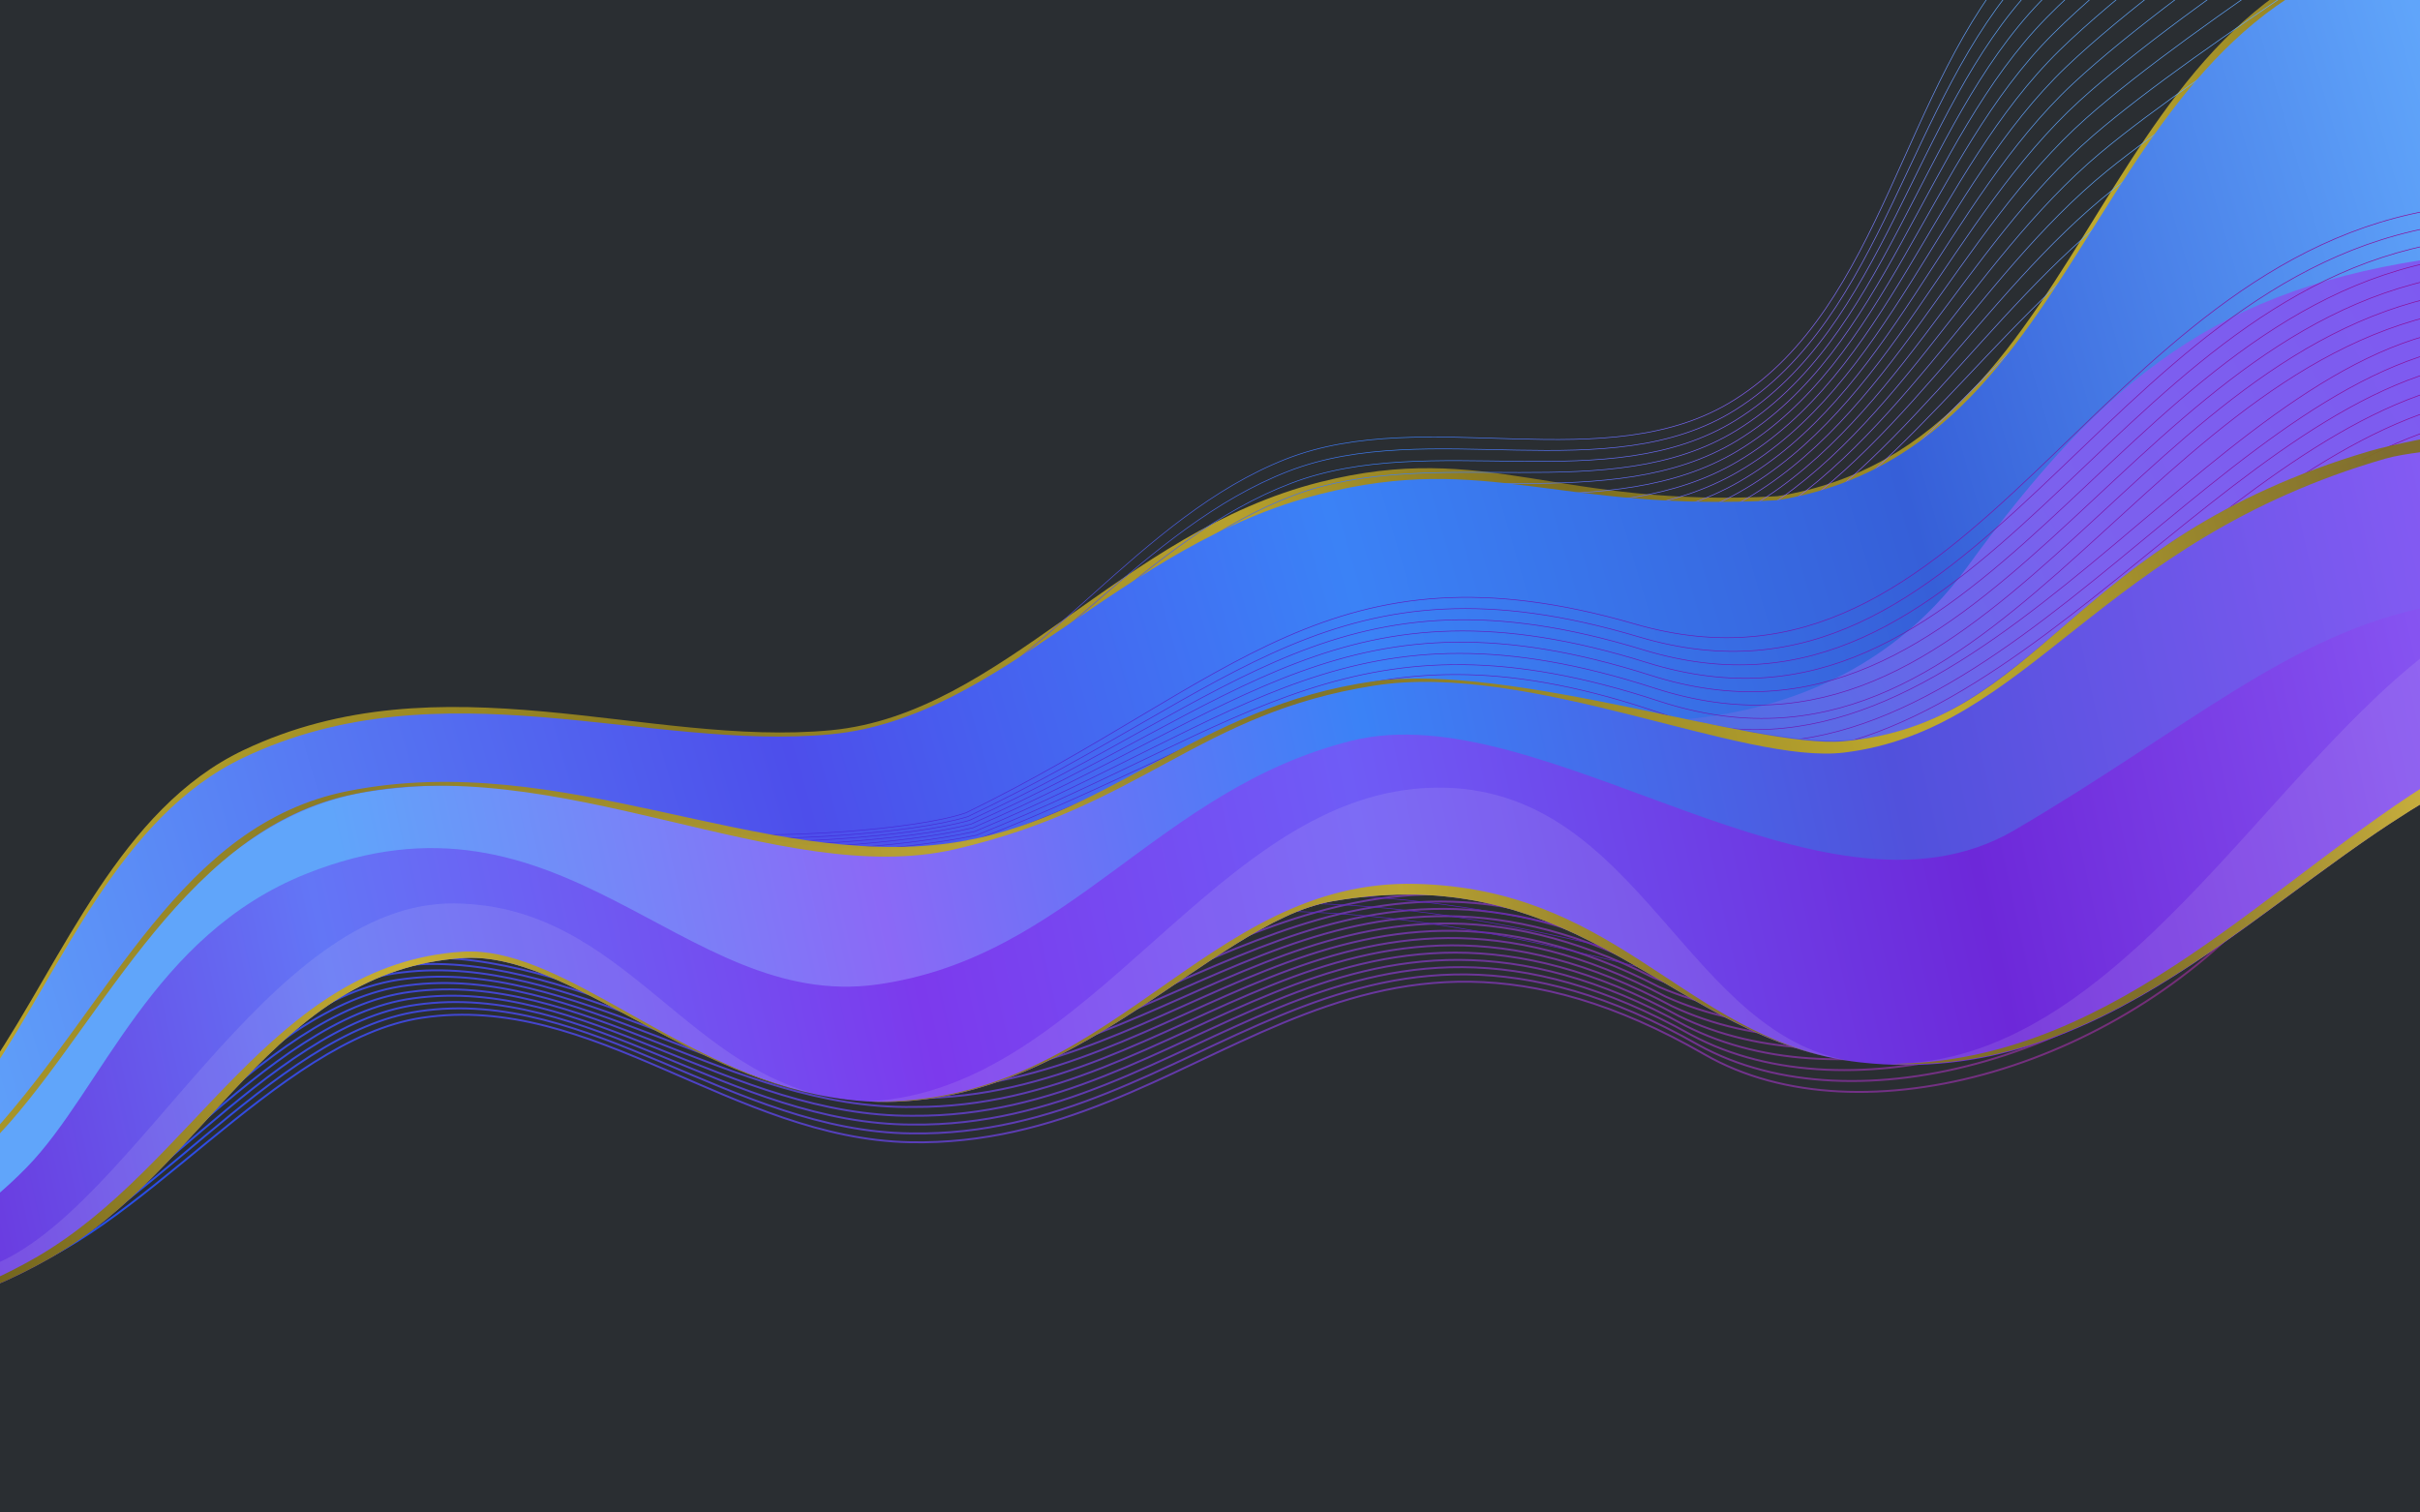 <?xml version="1.0" encoding="UTF-8"?>
<!-- Created with Inkscape (http://www.inkscape.org/) -->
<svg width="1920" height="1200" version="1.1" viewBox="0 0 508 317.5" xmlns="http://www.w3.org/2000/svg" xmlns:xlink="http://www.w3.org/1999/xlink">
 <defs>
  <linearGradient id="linearGradient25627">
   <stop stop-color="#bda62c" offset="0"/>
   <stop stop-color="#ae9a28" stop-opacity=".988" offset=".147"/>
   <stop stop-color="#8c7b20" stop-opacity=".969" offset=".305"/>
   <stop stop-color="#bda62c" stop-opacity=".957" offset=".511"/>
   <stop stop-color="#82721e" stop-opacity=".949" offset=".623"/>
   <stop stop-color="#c0ab2c" stop-opacity=".996" offset=".835"/>
   <stop stop-color="#7f6f1e" stop-opacity=".922" offset="1"/>
  </linearGradient>
  <linearGradient id="linearGradient25349-5" x1="-19.327" x2="365.1" y1="174.88" y2="71.87" gradientTransform="matrix(1.577 0 0 1.577 -74.89 -17.514)" gradientUnits="userSpaceOnUse" xlink:href="#linearGradient25627"/>
  <linearGradient id="linearGradient14655-9" x1="-46.183" x2="1721.9" y1="706.05" y2="445.69" gradientTransform="matrix(.417 0 0 .417 -74.89 -17.514)" gradientUnits="userSpaceOnUse">
   <stop stop-color="#bda62c" offset="0"/>
   <stop stop-color="#615516" stop-opacity=".988" offset=".099"/>
   <stop stop-color="#cab12f" stop-opacity=".976" offset=".253"/>
   <stop stop-color="#8c7b20" stop-opacity=".969" offset=".338"/>
   <stop stop-color="#87771f" stop-opacity=".965" offset=".422"/>
   <stop stop-color="#bda62c" stop-opacity=".957" offset=".533"/>
   <stop stop-color="#82721e" stop-opacity=".949" offset=".623"/>
   <stop stop-color="#80711e" stop-opacity=".937" offset=".735"/>
   <stop stop-color="#d7be31" stop-opacity=".929" offset=".835"/>
   <stop stop-color="#bda62c" stop-opacity=".922" offset="1"/>
  </linearGradient>
  <linearGradient id="linearGradient4687-8-2" x1="1155.1" x2="93.584" y1="262.51" y2="615.88" gradientTransform="matrix(.509 .054 -.054 .509 -40.844 -42.729)" gradientUnits="userSpaceOnUse">
   <stop stop-color="#8b5cf6" offset="0"/>
   <stop stop-color="#6d28d9" offset=".212"/>
   <stop stop-color="#6f5cf6" offset=".43"/>
   <stop stop-color="#7c3aed" offset=".6"/>
   <stop stop-color="#6376f6" offset=".81"/>
   <stop stop-color="#6d28d9" offset="1"/>
  </linearGradient>
  <linearGradient id="linearGradient4479-5-10" x1="1143.2" x2="120.86" y1="196.75" y2="539.49" gradientTransform="matrix(.509 .054 -.054 .509 -40.844 -42.729)" gradientUnits="userSpaceOnUse">
   <stop stop-color="#8b5cf6" offset="0"/>
   <stop stop-color="#5151dc" offset=".252"/>
   <stop stop-color="#3b82f6" offset=".445"/>
   <stop stop-color="#8b69f6" offset=".639"/>
   <stop stop-color="#60a5fa" offset=".836"/>
   <stop stop-color="#60a5fa" offset="1"/>
  </linearGradient>
  <linearGradient id="linearGradient6948-5" x1="466.89" x2="1404.4" y1="475.5" y2="195.51" gradientTransform="matrix(.511 0 0 .511 -84.934 -61.394)" gradientUnits="userSpaceOnUse">
   <stop stop-color="#3e2fdd" offset="0"/>
   <stop stop-color="#a4007e" offset="1"/>
  </linearGradient>
  <linearGradient id="linearGradient12309-5-3" x1="1181.7" x2="861.39" y1="252.37" y2="436.6" gradientTransform="matrix(.511 0 0 .511 -84.934 -59.758)" gradientUnits="userSpaceOnUse">
   <stop stop-color="#7e5af0" offset="0"/>
   <stop stop-color="#7c61ee" offset=".495"/>
   <stop stop-color="#4c6fe2" offset="1"/>
  </linearGradient>
  <linearGradient id="linearGradient4551-1-4" x1="1112.8" x2="89.147" y1="69.067" y2="487.89" gradientTransform="matrix(.509 .054 -.054 .509 -40.844 -42.729)" gradientUnits="userSpaceOnUse">
   <stop stop-color="#60a5fa" offset="0"/>
   <stop stop-color="#365fd8" offset=".232"/>
   <stop stop-color="#3b82f6" offset=".439"/>
   <stop stop-color="#4d4eeb" offset=".656"/>
   <stop stop-color="#60a5fa" offset="1"/>
  </linearGradient>
  <linearGradient id="linearGradient24274-9" x1="132.11" x2="1068.3" y1="575.51" y2="320.25" gradientTransform="matrix(.509 .054 -.054 .509 -40.844 -42.729)" gradientUnits="userSpaceOnUse">
   <stop stop-color="#1c52f2" offset="0"/>
   <stop stop-color="#d62bc3" stop-opacity=".424" offset="1"/>
  </linearGradient>
  <linearGradient id="linearGradient118139" x1="100.6" x2="345.1" y1="115.79" y2="-9.837" gradientTransform="matrix(1.392 0 0 1.392 3.326 9.171)" gradientUnits="userSpaceOnUse">
   <stop stop-color="#8b5cf6" offset="0"/>
   <stop stop-color="#5151dc" offset=".252"/>
   <stop stop-color="#3b82f6" offset=".445"/>
   <stop stop-color="#8b5cf6" offset=".639"/>
   <stop stop-color="#60a5fa" offset=".836"/>
   <stop stop-color="#60a5fa" offset="1"/>
  </linearGradient>
  <linearGradient id="linearGradient161031" x1="-12.42" x2="373.66" y1="169.75" y2="-5.834" gradientTransform="matrix(1.392 0 0 1.392 3.326 .348)" gradientUnits="userSpaceOnUse" xlink:href="#linearGradient25627"/>
 </defs>
 <rect x="2.3624e-6" y="-3.5483e-6" width="508" height="317.5" fill="#2a2e32" stop-color="#000000" style="-inkscape-stroke:none;font-variation-settings:normal;paint-order:stroke fill markers"/>
 <path d="m512.75-14.539c-75.552 9.501-70.132 107.5-139.62 118.7-46.191 2.594-60.854-11.822-96.001-2.973-41.865 10.54-66.846 48.653-102.62 52.094-38.316 3.686-81.893-15.571-123.45 4.212-25.802 12.283-37.833 43.673-52.929 66.119v28.705c33.857-19.411 63.244-49.101 87.678-56.841 24.903-7.888 50.476-3.258 76.529-2.628 22.945 0.555 46.789-15.36 70.454-16.931 47.311-3.141 98.445 8.997 144.81 1.424 45.003-7.351 76.915-43.759 119.33-54.504 5.145-1.304 10.432-2.059 15.813-2.454z" fill="url(#linearGradient161031)"/>
 <path d="m140.71 188.4s39.231-6.389 58.876-9.394c28.184-4.31 56.709-6.624 84.632-12.383 27.911-5.756 56.105-11.576 82.589-22.1 34.235-13.604 63.478-37.787 97.251-52.5 15.699-6.84 48.656-16.487 48.656-16.487m-372.84 112.1s39.571-6.309 59.345-9.536c28.179-4.598 56.58-8.044 84.503-14.002 27.968-5.967 56.478-11.024 82.992-21.741 34.017-13.75 62.619-38.602 95.954-53.931 16.149-7.426 50.091-18.284 50.091-18.284m-373.72 116.73s39.912-6.225 59.811-9.676c28.182-4.887 56.443-9.46 84.374-15.619 28.025-6.18 56.855-10.47 83.395-21.387 33.797-13.902 61.732-39.445 94.624-55.372 16.587-8.032 51.497-20.119 51.497-20.119m-374.54 121.41s40.255-6.138 60.277-9.815c28.193-5.177 56.298-10.87 84.247-17.233 28.081-6.394 57.236-9.908 83.798-21.037 33.613-14.083 60.868-40.389 93.349-56.918 17.056-8.68 53.017-22.037 53.017-22.037m-375.52 126.28s40.599-6.049 60.741-9.952c28.211-5.466 56.147-12.276 84.121-18.845 28.136-6.608 57.618-9.349 84.201-20.691 33.391-14.247 59.921-41.275 91.948-58.368 17.465-9.321 54.352-23.937 54.352-23.937m-376.2 131.03s40.945-5.957 61.205-10.087c28.236-5.756 55.988-13.677 83.996-20.455 28.192-6.823 58.004-8.783 84.604-20.349 33.202-14.437 58.991-42.25 90.596-59.91 17.9-10.002 55.789-25.912 55.789-25.912m-377.03 135.95s41.292-5.862 61.667-10.221c28.269-6.047 55.822-15.073 83.872-22.063 28.247-7.038 58.394-8.214 85.007-20.01 33.024-14.638 58.047-43.264 89.239-61.482 18.331-10.706 57.236-27.927 57.236-27.927m-377.86 140.94s41.64-5.766 62.127-10.354c28.309-6.339 55.648-16.466 83.75-23.669 28.301-7.254 58.788-7.642 85.41-19.675 32.857-14.851 57.088-44.312 87.877-63.079 18.758-11.433 58.692-29.976 58.692-29.976m-378.69 145.99s41.99-5.668 62.587-10.485c28.356-6.632 55.468-17.855 83.629-25.274 28.355-7.47 59.184-7.068 85.814-19.342 32.701-15.073 56.114-45.388 86.509-64.693 19.178-12.18 60.15-32.051 60.15-32.051m-379.52 151.08s42.34-5.568 63.045-10.615c28.411-6.925 55.281-19.241 83.509-26.878 28.408-7.685 59.583-6.491 86.217-19.011 32.557-15.304 55.126-46.49 85.139-66.324 19.591-12.946 61.616-34.149 61.616-34.149m-380.36 156.21s42.693-5.467 63.502-10.745c28.472-7.22 55.087-20.624 83.39-28.48 28.461-7.901 59.969-5.947 86.621-18.682 32.008-15.295 53.585-46.738 82.812-66.843 19.519-13.427 61.465-35.684 61.465-35.684l2.584-1.736m-381.21 161.41s43.046-5.365 63.958-10.873c28.54-7.516 54.886-22.003 83.272-30.081 28.514-8.115 60.391-5.333 87.024-18.357 32.303-15.797 53.105-48.769 82.387-69.641 20.393-14.537 64.564-38.422 64.564-38.422m-382.04 166.61s43.4-5.262 64.412-11c28.614-7.814 54.678-23.38 83.155-31.683 28.566-8.329 60.799-4.752 87.428-18.03 32.193-16.052 52.077-49.924 81.012-71.298 20.779-15.349 66.039-40.558 66.039-40.558m-382.88 171.81s43.755-5.159 64.865-11.128c28.695-8.114 54.463-24.757 83.038-33.286 28.619-8.542 61.208-4.171 87.834-17.703 32.09-16.309 51.038-51.078 79.637-72.938 21.151-16.167 67.507-42.676 67.507-42.676m-383.72 176.97s44.111-5.055 65.316-11.255c28.782-8.415 54.24-26.133 82.921-34.89 28.672-8.755 61.62-3.591 88.241-17.375 31.997-16.568 49.99-52.228 78.268-74.56 21.51-16.988 68.971-44.772 68.971-44.772m-384.55 182.09s44.468-4.951 65.766-11.382c28.876-8.719 54.01-27.508 82.804-36.496 28.724-8.966 62.032-3.01 88.65-17.045 31.913-16.828 48.935-53.37 76.904-76.159 21.858-17.809 70.431-46.837 70.431-46.837m-385.39 187.16s44.825-4.847 66.214-11.509c28.975-9.025 53.773-28.884 82.687-38.103 28.778-9.176 62.446-2.43 89.06-16.714 31.835-17.086 47.874-54.497 75.546-77.727 22.19-18.628 71.88-48.866 71.88-48.866m-386.22 192.16s45.183-4.744 66.66-11.637c29.08-9.333 53.528-30.26 82.569-39.713 28.831-9.384 62.861-1.851 89.473-16.38 31.766-17.343 46.809-55.609 74.199-79.265 22.511-19.442 73.326-50.854 73.326-50.854m-387.06 197.08s45.541-4.641 67.104-11.765c29.191-9.644 53.275-31.636 82.451-41.325 28.885-9.592 63.276-1.272 89.888-16.043 31.701-17.596 45.74-56.698 72.858-80.764 22.818-20.249 74.759-52.793 74.759-52.793m-387.9 201.93s45.9-4.539 67.547-11.893c29.307-9.957 53.015-33.013 82.333-42.939 28.94-9.798 63.693-0.694 90.306-15.703 31.642-17.845 44.671-57.763 71.529-82.223 23.111-21.047 76.184-54.682 76.184-54.682m-388.73 206.68s46.259-4.438 67.987-12.022c29.429-10.272 52.747-34.392 82.213-44.557 28.996-10.002 64.109-0.117 90.726-15.36 31.587-18.089 43.6-58.801 70.21-83.638 23.392-21.834 77.597-56.515 77.597-56.515m-389.57 211.33s46.618-4.337 68.426-12.151c29.556-10.591 52.471-35.771 82.093-46.177 29.052-10.206 64.526 0.459 91.149-15.014 31.536-18.328 42.531-59.809 68.902-85.007 23.66-22.608 78.999-58.289 78.999-58.289m-390.41 215.88s46.977-4.238 68.862-12.281c29.689-10.912 52.188-37.152 81.972-47.801 29.11-10.407 64.943 1.034 91.575-14.663 31.488-18.559 41.464-60.785 67.607-86.329 23.916-23.368 80.389-60.002 80.389-60.002m-391.24 220.31s47.337-4.14 69.297-12.412c29.826-11.235 51.897-38.535 81.85-49.428 29.168-10.607 65.36 1.609 92.004-14.309 31.442-18.784 40.4-61.729 66.324-87.602 24.161-24.113 81.767-61.652 81.767-61.652m-392.08 224.64s47.696-4.043 69.729-12.543c29.969-11.562 51.598-39.92 81.726-51.058 29.228-10.805 65.777 2.183 92.437-13.951 31.397-19.001 39.34-62.638 65.053-88.823 24.394-24.842 83.131-63.237 83.131-63.237m-392.91 228.85s48.055-3.947 70.16-12.675c30.116-11.891 51.291-41.306 81.602-52.691 29.289-11.002 66.195 2.757 92.872-13.589 31.354-19.211 38.285-63.513 63.797-89.995 24.618-25.554 84.484-64.757 84.484-64.757m-393.75 232.94s48.414-3.853 70.588-12.807c30.268-12.223 50.977-42.694 81.476-54.328 29.351-11.197 66.612 3.331 93.311-13.222 31.311-19.411 37.235-64.351 62.551-91.114 24.83-26.248 85.821-66.212 85.821-66.212m-394.58 236.92s48.773-3.761 71.014-12.941c30.425-12.558 50.655-44.084 81.349-55.969 29.415-11.39 67.029 3.905 93.754-12.851 31.268-19.604 36.192-65.156 61.322-92.184 25.034-26.925 87.15-67.602 87.15-67.602m-395.43 240.78s49.131-3.67 71.438-13.075c30.586-12.895 50.326-45.476 81.22-57.613 29.481-11.581 67.446 4.479 94.2-12.476 31.225-19.789 35.155-65.924 60.104-93.203 25.229-27.585 88.463-68.928 88.463-68.928" fill="none" stroke="url(#linearGradient118139)" stroke-width=".135px"/>
 <path d="m0.57 267.7c27.799-7.185 57.587-49.506 88.058-54.059 35.952-5.372 65.228 25.426 102.49 26.137 61.719 1.178 91.285-61.84 166.74-18.422 32.858 18.907 88.807 2.281 119.38-34.632m-476.97 80.332c27.51-7.376 56.98-50.363 87.758-54.775 35.819-5.216 65.646 25.28 103.28 25.643 60.892 0.96 90.778-60.826 165.18-18.592 33.104 18.334 87.95 2.086 118.94-33.792m-475.47 80.873c27.222-7.567 56.374-51.22 87.458-55.491 35.686-5.061 66.064 25.135 104.08 25.149 60.065 0.743 90.271-59.811 163.63-18.762 33.35 17.761 87.093 1.89 118.5-32.952m-473.97 81.413c26.934-7.758 55.768-52.077 87.159-56.207 35.552-4.906 66.482 24.989 104.87 24.655 59.239 0.525 89.764-58.796 162.07-18.932 33.596 17.188 86.237 1.694 118.06-32.112m-472.46 81.954c26.645-7.949 55.162-52.934 86.859-56.923 35.419-4.751 66.9 24.843 105.66 24.161 58.412 0.308 89.258-57.781 160.52-19.103 33.842 16.615 85.38 1.499 117.62-31.272m-470.96 82.494c26.357-8.14 54.555-53.791 86.559-57.639 35.285-4.595 67.318 24.697 106.46 23.667 57.585 0.09 88.751-56.767 158.96-19.273 34.088 16.042 84.524 1.303 117.18-30.432m-469.46 83.035c26.069-8.332 53.949-54.648 86.26-58.355 35.152-4.44 67.735 24.551 107.25 23.173 56.758-0.127 88.244-55.752 157.4-19.443 34.335 15.469 83.667 1.108 116.74-29.592m-467.95 83.575c25.781-8.523 53.343-55.505 85.96-59.072 35.019-4.285 68.153 24.405 108.04 22.679 55.931-0.345 87.737-54.737 155.85-19.614 34.581 14.895 82.811 0.912 116.3-28.752m-466.45 84.116c25.492-8.714 52.736-56.362 85.66-59.788 34.885-4.13 68.571 24.26 108.84 22.185 55.104-0.562 87.23-53.722 154.29-19.784 34.827 14.322 81.954 0.717 115.86-27.912m-464.67 84.558c25.125-9.156 51.976-57.133 85.087-60.406 34.752-3.975 68.989 24.114 109.63 21.691 54.277-0.78 86.723-52.707 152.73-19.954 35.073 13.749 81.098 0.521 115.42-27.072m-462.87 84.98c24.75-9.629 51.207-57.884 84.486-61.003 34.618-3.819 69.407 23.968 110.42 21.197 53.45-0.998 86.216-51.693 151.18-20.125 35.319 13.176 80.241 0.326 114.97-26.232m-461.06 85.391c24.376-10.11 50.442-58.622 83.886-61.589 34.485-3.664 69.825 23.822 111.22 20.703 52.623-1.215 85.709-50.678 149.62-20.295 35.565 12.603 79.385 0.13 114.53-25.392m-459.26 85.789c24.001-10.597 49.684-59.347 83.284-62.163 34.351-3.509 70.243 23.676 112.01 20.209 51.796-1.433 85.203-49.663 148.06-20.465 35.811 12.03 78.528-0.066 114.09-24.552m-457.45 86.174c23.626-11.09 48.932-60.059 82.684-62.724 34.218-3.354 70.661 23.53 112.8 19.715 50.969-1.65 84.696-48.648 146.51-20.636 36.058 11.457 77.671-0.261 113.65-23.712m-455.65 86.546c23.252-11.589 48.186-60.756 82.084-63.272 34.085-3.198 71.079 23.384 113.6 19.22 50.142-1.868 84.189-47.633 144.95-20.806 36.304 10.884 76.815-0.457 113.21-22.872m-453.84 86.903c22.878-12.095 47.446-61.437 81.483-63.805 33.951-3.043 71.497 23.239 114.39 18.726 49.315-2.085 83.682-46.619 143.39-20.976 36.55 10.311 75.958-0.652 112.77-22.032m-452.04 87.245c22.505-12.606 46.713-62.102 80.883-64.322 33.818-2.888 71.915 23.093 115.18 18.232 48.488-2.303 83.175-45.604 141.84-21.147 36.796 9.738 75.102-0.848 112.33-21.192m-450.23 87.571c22.132-13.122 45.987-62.75 80.282-64.824 33.684-2.733 72.333 22.947 115.98 17.738 47.661-2.52 82.668-44.589 140.28-21.317 37.042 9.165 74.245-1.044 111.89-20.352m-448.43 87.88c21.76-13.644 45.269-63.38 79.682-65.309 33.551-2.578 72.751 22.801 116.77 17.244 46.834-2.738 82.161-43.574 138.73-21.487 37.288 8.592 73.389-1.239 111.45-19.512m-446.63 88.171c21.389-14.17 44.557-63.991 79.081-65.775 33.418-2.422 73.168 22.655 117.57 16.75 46.007-2.955 81.654-42.56 137.17-21.657 37.535 8.018 72.532-1.435 111.01-18.672m-444.82 88.444c21.018-14.701 43.854-64.582 78.48-66.223 33.284-2.267 73.586 22.509 118.36 16.256 45.18-3.173 81.148-41.545 135.61-21.828 37.781 7.445 71.675-1.63 110.57-17.832m-443.02 88.696c20.649-15.236 43.158-65.151 77.88-66.651 33.151-2.112 74.004 22.364 119.15 15.762 44.353-3.39 80.641-40.53 134.06-21.998 38.027 6.872 70.819-1.826 110.12-16.992m-441.21 88.927c20.281-15.773 42.471-65.699 77.279-67.058 33.017-1.956 74.422 22.218 119.95 15.268 43.526-3.608 80.134-39.515 132.5-22.168 38.273 6.299 69.962-2.021 109.68-16.152m-439.41 89.136c19.915-16.314 41.792-66.222 76.679-67.442 32.884-1.801 74.84 22.072 120.74 14.774 42.699-3.826 79.627-38.5 130.94-22.339 38.519 5.726 69.106-2.217 109.24-15.312m-437.6 89.32c19.55-16.857 41.122-66.72 76.078-67.803 32.751-1.646 75.258 21.926 121.53 14.28 41.872-4.043 79.12-37.486 129.39-22.509 38.765 5.153 68.249-2.413 108.8-14.472m-435.8 89.481c19.187-17.402 40.461-67.193 75.478-68.139 32.617-1.491 75.676 21.78 122.33 13.786 41.045-4.261 78.613-36.471 127.83-22.679 39.011 4.58 67.393-2.608 108.36-13.631m-433.99 89.616c18.826-17.947 39.811-67.638 74.877-68.449 32.484-1.336 76.094 21.634 123.12 13.292 40.219-4.478 78.106-35.456 126.27-22.85 39.258 4.007 66.536-2.804 107.92-12.791m-432.19 89.721c18.467-18.493 39.169-68.052 74.276-68.73 32.35-1.18 76.512 21.489 123.91 12.798 39.392-4.696 77.599-34.441 124.72-23.02 39.504 3.434 65.68-2.999 107.48-11.951m-430.39 89.799c18.11-19.037 38.539-68.437 73.676-68.984 32.217-1.025 76.93 21.343 124.71 12.303 38.565-4.913 77.093-33.427 123.16-23.19 39.75 2.861 64.823-3.195 107.04-11.111m-428.58 89.846c17.757-19.579 37.918-68.789 73.075-69.206 32.084-0.87 77.348 21.197 125.5 11.809 37.738-5.131 76.586-32.412 121.6-23.361 39.996 2.288 63.966-3.39 106.6-10.271m-426.78 89.86c17.406-20.119 37.309-69.107 72.475-69.396 31.95-0.715 77.766 21.051 126.29 11.315 36.911-5.348 76.079-31.397 120.05-23.531 40.242 1.715 63.11-3.586 106.16-9.431m-424.97 89.84c17.059-20.655 36.711-69.388 71.874-69.552 31.817-0.559 78.184 20.905 127.09 10.821 36.084-5.566 75.572-30.382 118.49-23.701 40.488 1.141 62.253-3.781 105.71-8.591m-423.17 89.784c16.715-21.186 36.126-69.633 71.274-69.671 31.683-0.404 78.601 20.759 127.88 10.327 35.257-5.784 75.065-29.367 116.94-23.872 40.734 0.568 61.397-3.977 105.27-7.751m-421.36 89.69c16.376-21.71 35.552-69.837 70.673-69.754 31.55-0.249 79.019 20.614 128.67 9.833 34.43-6.001 74.558-28.353 115.38-24.042 40.981-1e-3 60.54-4.173 104.83-6.911m-419.56 89.558c16.04-22.226 34.991-70 70.073-69.797 31.416-0.093 79.437 20.468 129.47 9.339 33.603-6.218 74.051-27.338 113.82-24.212 41.227-0.578 59.684-4.368 104.39-6.071m-417.75 89.384c15.709-22.732 34.443-70.12 69.472-69.798 31.283 0.061 79.855 20.322 130.26 8.845 32.776-6.436 73.545-26.323 112.27-24.382 41.473-1.151 58.827-4.564 103.95-5.231m-415.95 89.165c15.384-23.228 33.908-70.193 68.871-69.756 31.15 0.217 80.273 20.176 131.05 8.351 31.949-6.654 73.038-25.308 110.71-24.553 41.719-1.724 57.971-4.759 103.51-4.391m-414.15 88.906c15.064-23.71 33.388-70.222 68.273-69.672 31.016 0.372 80.691 20.03 131.85 7.857 31.122-6.871 72.531-24.293 109.15-24.723 41.965-2.297 57.114-4.955 103.07-3.551m-412.34 88.597c14.749-24.179 32.881-70.2 67.674-69.539 30.883 0.527 81.109 19.884 132.64 7.363 30.295-7.089 72.024-23.279 107.6-24.893 42.211-2.87 56.258-5.151 102.63-2.711m-410.54 88.235c14.44-24.632 32.389-70.121 67.071-69.352 30.749 0.682 81.527 19.738 133.43 6.869 29.468-7.306 71.517-22.264 106.04-25.064 42.457-3.443 55.401-5.346 102.19-1.871" fill="none" stop-color="#000000" stroke="url(#linearGradient24274-9)" stroke-width=".406" style="font-variation-settings:normal"/>
 <path d="m512.75-12.055c-75.552 9.501-70.132 105.86-139.62 117.06-46.191 2.594-60.854-10.133-96.001-1.284-41.865 10.54-66.846 46.964-102.62 50.405-38.316 3.686-81.893-14.84-123.45 4.943-25.802 12.283-37.833 43.566-52.929 66.012v30.577c33.857-19.411 63.244-49.101 87.678-56.841 24.903-7.888 50.476-3.258 76.529-2.628 22.945 0.555 46.789-15.36 70.454-16.931 47.311-3.141 98.445 8.997 144.81 1.424 45.003-7.351 76.915-43.759 119.33-54.504 5.145-1.304 10.432-2.059 15.813-2.454z" fill="url(#linearGradient4551-1-4)"/>
 <path d="m512.75 53.964c-47.04 6.251-70.775 25.285-99.85 65.127-34.51 47.29-98.791 28.847-98.791 28.847l75.859 26.762 122.78-22.352z" fill="url(#linearGradient12309-5-3)"/>
 <path d="m151.62 174.92c11.2 1.03 40.187-0.554 51.168-4.302 55.843-27.184 76.714-58.108 140.38-39.634 71.385 20.714 95.982-76.52 169.69-87.285m-361.64 153.11s25.888-1.279 62.144-3.453c64.028-4.511 83.669-3.319 153.69 15.69 48.141 13.069 99.663-49.664 145.82-57.963m-361.64 44.972c0.386 0.035 26.381-1.254 61.765-3.482 63.717-5.37 83.603-5.222 153.23 13.782 48.614 13.269 100.07-49.569 146.65-58.38m-361.63 47.325c0.772 0.071 26.874-1.229 61.387-3.511 63.405-6.227 83.53-7.135 152.77 11.874 49.095 13.478 100.47-49.514 147.47-58.856m-361.61 49.739c1.159 0.106 27.367-1.204 61.008-3.541 63.039-7.083 83.534-9.033 152.31 9.967 49.584 13.697 100.88-49.504 148.28-59.394m-361.59 52.213c1.545 0.142 27.86-1.179 60.63-3.57 62.743-7.94 83.438-10.966 151.86 8.059 50.088 13.928 101.3-49.545 149.11-60m-361.58 54.756c1.931 0.178 28.353-1.154 60.251-3.599 62.459-8.794 83.322-12.914 151.4 6.151 50.607 14.173 101.74-49.644 149.94-60.675m-361.57 57.369c2.317 0.213 28.847-1.129 59.873-3.628 62.148-9.626 83.172-14.879 150.94 4.244 51.139 14.431 102.17-49.804 150.77-61.42m-361.57 60.05c2.703 0.249 29.34-1.104 59.494-3.658 61.832-10.467 83.065-16.841 150.48 2.336 51.682 14.702 102.6-50.031 151.59-62.233m-361.55 62.8c3.09 0.284 29.833-1.079 59.116-3.687 61.517-11.302 82.947-18.8 150.02 0.428 52.275 14.985 103-50.326 152.41-63.114m-361.53 65.618c3.476 0.32 30.326-1.054 58.737-3.716 61.202-12.132 82.822-20.777 149.56-1.48 52.992 15.322 103.3-50.678 153.21-64.064m-361.49 68.506c3.862 0.355 30.819-1.029 58.359-3.745 60.888-12.957 82.693-22.773 149.1-3.387 53.639 15.658 103.72-51.153 154.04-65.092m-361.48 71.47c4.248 0.391 31.312-1.004 57.981-3.775 60.576-13.775 82.555-24.784 148.64-5.295 54.314 16.017 104.12-51.733 154.86-66.185m-361.47 74.5c4.635 0.426 31.805-0.979 57.602-3.804 60.267-14.587 82.41-26.811 148.18-7.203 55.019 16.402 104.53-52.43 155.68-67.342m-361.45 77.594c5.021 0.462 32.298-0.954 57.224-3.833 59.96-15.393 82.258-28.855 147.72-9.111 55.755 16.816 104.95-53.257 156.5-68.558m-361.44 80.747c5.407 0.497 32.791-0.929 56.845-3.863 59.656-16.191 82.099-30.917 147.26-11.018 56.521 17.259 105.38-54.23 157.32-69.824m-361.42 83.951c5.793 0.533 33.284-0.904 56.467-3.892 59.356-16.982 81.932-32.998 146.81-12.926 57.316 17.733 105.84-55.362 158.15-71.132m-361.4 87.195c6.179 0.569 33.777-0.879 56.088-3.921 59.061-17.765 81.757-35.097 146.35-14.834 58.137 18.239 106.34-56.665 158.97-72.47m-361.39 90.47c6.566 0.604 34.27-0.854 55.71-3.95 58.77-18.541 81.602-37.302 145.89-16.742 58.283 18.64 107.14-58.219 159.79-73.822m-361.37 93.759c6.952 0.64 34.763-0.829 55.331-3.98 58.486-19.308 81.413-39.443 145.43-18.649 59.099 19.197 107.67-59.857 160.62-75.178m-361.36 97.052c7.338 0.675 35.257-0.804 54.953-4.009 58.207-20.067 81.213-41.595 144.97-20.557 59.946 19.781 108.25-61.658 161.44-76.514m-361.35 100.33c7.724 0.711 35.75-0.779 54.574-4.038 57.935-20.818 81-43.751 144.51-22.465 60.83 20.388 108.88-63.612 162.26-77.816m-361.33 103.56c8.11 0.746 36.243-0.754 54.196-4.067 57.67-21.56 80.77-45.9 144.05-24.372 61.758 21.01 109.59-65.697 163.09-79.064m-361.32 106.75c8.497 0.782 36.736-0.729 53.817-4.097 57.413-22.294 80.513-48.014 143.59-26.28 62.324 21.474 109.47-67.353 162.73-79.983 0.402-0.091 0.802-0.182 1.202-0.272m-361.33 109.88c8.883 0.817 37.229-0.704 53.439-4.126 57.164-23.019 79.858-49.001 143.13-28.188 69.378 22.821 99.452-67.543 164.76-81.4m-361.32 112.96c9.269 0.853 37.722-0.679 53.06-4.155 56.922-23.735 79.397-50.608 142.67-30.096 69.755 22.612 98.959-69.151 165.58-82.495m-361.3 115.99c9.655 0.888 38.215-0.654 52.682-4.184 56.689-24.443 78.912-52.182 142.21-32.003 70.133 22.356 98.388-70.712 166.4-83.542m-361.28 118.98c10.041 0.924 38.708-0.629 52.303-4.214 56.465-25.141 78.399-53.719 141.76-33.911 70.495 22.04 97.792-72.234 167.24-84.546m-361.28 121.92c10.428 0.959 39.201-0.604 51.925-4.243 56.249-25.831 77.863-55.222 141.3-35.819 70.823 21.663 97.177-73.708 168.04-85.5m-361.25 124.81c10.814 0.995 39.694-0.579 51.546-4.272 56.042-26.512 77.3-56.682 140.84-37.727 71.124 21.219 96.582-75.143 168.88-86.416" fill="none" stroke="url(#linearGradient6948-5)" stroke-width=".135px"/>
 <path d="m512.75 93.387c-5.17 0.748-10.611 1.73-16.532 3.031-60.791 13.36-71.6 63.365-117.31 58.764-22.211-2.236-70.786-15.928-92.616-11.829-37.195 6.982-53.218 30.837-91.318 34.334-44.708 4.104-73.011-18.195-117.34-11.558-37.244 5.576-58.013 48.074-75.382 69.327-1.327 1.624-2.704 3.136-4.119 4.562v15.626c13.436-6.624 24.829-13.309 31.271-17.493 92.489-78.712 78.118-13.051 149.2-17.602 24.034-1.539 84.797-47.493 108.94-52.516 49.871-10.374 59.806 24.447 109.49 16.396 41.073-6.656 77.531-29.777 115.71-44.038z" fill="url(#linearGradient4479-5-10)"/>
 <path d="m512.75 126.83c-0.793 0.131-1.584 0.244-2.382 0.399-29.648 5.764-51.108 25.73-87.52 47.048-40.513 23.718-98.913-28.858-139.17-18.771-40.897 10.248-58.966 45.477-99.532 51.156-41.039 5.745-65.791-44.822-119.84-23.244-32.432 12.949-42.988 45.529-58.651 61.59-2.482 2.545-4.986 4.832-7.526 6.905v18.296c4.138-1.718 8.349-3.776 12.653-6.245 33.118-18.99 46.495-60.3 86.453-62.848 21.808-1.391 47.058 25.561 80.51 29.701 44.746 5.538 76.021-37.014 101.74-41.582 52.986-9.41 71.711 29.411 111.09 33.787 51.474 5.72 83.802-35.383 122.16-56.923z" fill="url(#linearGradient4687-8-2)"/>
 <path d="m512.76 134.7c-36.809 26.004-68.079 88.65-116.03 88.63 47.915 1.925 79.22-36.582 116.03-57.214zm-211.58 30.651c-46.088 0.758-71.742 63.392-118.86 65.864 42.304 2.221 72.349-37.574 97.18-41.984 52.986-9.41 71.711 29.411 111.09 33.787-36.921-4.103-45.827-58.385-89.413-57.668zm-205.71 24.289c-39.305-0.471-67.625 64.72-97.335 76.029v3.893c4.06-1.825 8.145-3.844 12.208-6.074 33.118-18.99 46.942-59.827 86.9-62.375 21.808-1.391 47.058 25.689 80.51 29.829-33.452-4.14-46.144-40.868-82.282-41.301z" fill="#e9ebed" fill-opacity=".491" opacity=".24"/>
 <path d="m512.75 162.65c-35.619 21.506-67.882 59.25-113.44 60.62-0.854 0.04-1.712 0.066-2.577 0.065 1.497 0.06 2.978 0.081 4.444 0.064 5.862-0.068 11.475-0.741 16.882-1.901 0.97-0.208 1.925-0.449 2.881-0.688 0.377-0.094 0.761-0.172 1.136-0.271 0-2e-4 0-3.8e-4 4e-3 -7.4e-4 0.637-0.168 1.263-0.363 1.894-0.544 0.684-0.196 1.374-0.379 2.052-0.59 1.302-0.405 2.592-0.837 3.872-1.294 0-3.8e-4 0-1e-3 4e-3 -1e-3 1.28-0.457 2.549-0.94 3.808-1.445 0-3.6e-4 4e-3 -1e-3 4e-3 -1e-3 0.146-0.059 0.289-0.125 0.435-0.184 1.112-0.452 2.219-0.916 3.315-1.404 1.239-0.551 2.468-1.123 3.689-1.716 0-7.4e-4 4e-3 -1e-3 4e-3 -3e-3 1.153-0.559 2.297-1.14 3.434-1.733 0.069-0.036 0.139-0.069 0.207-0.104 1.203-0.63 2.398-1.278 3.586-1.943 0-1e-3 4e-3 -1e-3 6e-3 -3e-3 1.188-0.665 2.369-1.346 3.542-2.042 0-1e-3 4e-3 -1e-3 6e-3 -3e-3 1.174-0.696 2.341-1.405 3.501-2.128 0-1e-3 4e-3 -3e-3 6e-3 -4e-3 1.161-0.723 2.315-1.458 3.464-2.205 0-1e-3 4e-3 -3e-3 6e-3 -4e-3 2.3-1.494 4.578-3.033 6.84-4.601 0-1e-3 4e-3 -3e-3 6e-3 -4e-3 1.053-0.73 2.092-1.484 3.139-2.225 1.204-0.853 2.414-1.695 3.611-2.559 4.471-3.228 8.898-6.518 13.324-9.757 0-1e-3 4e-3 -1e-3 4e-3 -3e-3 0.144-0.105 0.288-0.208 0.431-0.313 2.072-1.514 4.145-3.019 6.222-4.498 2.217-1.578 4.439-3.129 6.671-4.639v-7.3e-4c1.803-1.219 3.621-2.389 5.441-3.547 0.437-0.278 0.868-0.577 1.306-0.851 1.131-0.707 2.265-1.399 3.404-2.077 0.66-0.392 1.325-0.768 1.988-1.149 0.483-0.278 0.962-0.565 1.447-0.836zm-215.44 22.896v7.4e-4c-44.828-1.163-64.043 46.893-115 45.673 42.304 2.221 72.349-37.574 97.18-41.984 1.61-0.286 3.186-0.523 4.734-0.723 0.512-0.066 1.004-0.104 1.509-0.16 1.026-0.115 2.054-0.231 3.054-0.31 0.581-0.046 1.143-0.065 1.715-0.099 0.896-0.053 1.794-0.109 2.669-0.133 0.596-0.016 1.175-0.01 1.762-0.014 0.832-6e-3 1.665-0.011 2.479 7e-3 0.567 0.013 1.12 0.046 1.678 0.072 0.817 0.037 1.633 0.076 2.433 0.137 0.531 0.041 1.052 0.095 1.576 0.146 0.797 0.078 1.59 0.16 2.369 0.261 0.51 0.066 1.013 0.142 1.516 0.218 0.782 0.117 1.559 0.241 2.325 0.38 0.465 0.085 0.925 0.175 1.384 0.268 0.795 0.16 1.581 0.329 2.359 0.511 0.417 0.098 0.831 0.198 1.243 0.301 0.804 0.202 1.598 0.416 2.385 0.64 0.365 0.104 0.73 0.208 1.092 0.317 0.847 0.254 1.683 0.522 2.512 0.8 0.285 0.096 0.571 0.19 0.854 0.288 0.905 0.314 1.798 0.642 2.684 0.982 0.197 0.075 0.395 0.148 0.591 0.225 1.008 0.395 2.004 0.805 2.989 1.229 0.064 0.027 0.128 0.054 0.192 0.081 4.203 1.818 8.198 3.892 12.103 6.062 0.345 0.192 0.689 0.383 1.033 0.576 6.409 3.607 12.583 7.443 18.912 10.91 0.211 0.116 0.425 0.226 0.637 0.341 7.405 4.017 15.062 7.482 23.654 9.354-31.815-7.229-45.892-35.301-86.626-36.358zm-198.19 14.195c-0.689-0.014-1.374 1e-3 -2.055 0.044-39.958 2.548-56.45 45.096-89.513 64.181-3.196 1.845-6.348 3.43-9.422 4.825v1.395c1.283-0.535 2.568-1.075 3.866-1.678 1.046-0.489 2.099-0.994 3.169-1.534 0.409-0.206 0.819-0.417 1.23-0.63 1.447-0.752 2.905-1.531 4.388-2.382 33.118-18.99 46.496-60.3 86.454-62.848 16.356-1.043 34.648 13.929 56.885 23.227 1.853 0.775 3.733 1.511 5.642 2.194 3.5 1.253 7.11 2.3 10.81 3.127-28.945-6.618-51.707-29.547-71.452-29.922zm71.452 29.922c0.563 0.129 1.126 0.256 1.694 0.372-0.569-0.114-1.13-0.246-1.694-0.372zm1.694 0.372c0.75 0.15 1.5 0.302 2.259 0.43-0.758-0.13-1.509-0.277-2.259-0.43zm2.259 0.43c0.113 0.019 0.226 0.039 0.339 0.058-0.113-0.019-0.226-0.039-0.339-0.058zm0.339 0.058c0.955 0.157 1.914 0.302 2.883 0.422-0.968-0.12-1.928-0.263-2.883-0.422zm209.07-8.619c1.063 0.241 2.147 0.457 3.255 0.644 1.116 0.185 2.245 0.347 3.396 0.475-2.288-0.254-4.491-0.648-6.65-1.119z" fill="url(#linearGradient14655-9)"/>
 <path d="m512.75 91.34s-10.042 1.797-15.391 3.376c-63.691 18.8-68.597 57.194-110.46 60.896-17.971 1.589-69.712-16.602-98.491-12.595-37.161 5.174-56.424 29.407-88.92 33.964-40.016 5.611-81.349-19.888-126.47-10.916-35.182 6.995-49.278 43.786-74.885 72.051v1.707c21.586-21.604 39.037-64.727 74.885-72.837 43.715-9.89 90.667 19.762 127.38 11.304 39.573-9.118 51.146-28.562 88.024-34.36 32.714-5.143 77.425 16.649 98.694 14.047 39.008-4.773 53.314-44.261 113.61-61.698 4.055-1.173 12.024-1.872 12.024-1.872z" fill="url(#linearGradient25349-5)"/>
</svg>
